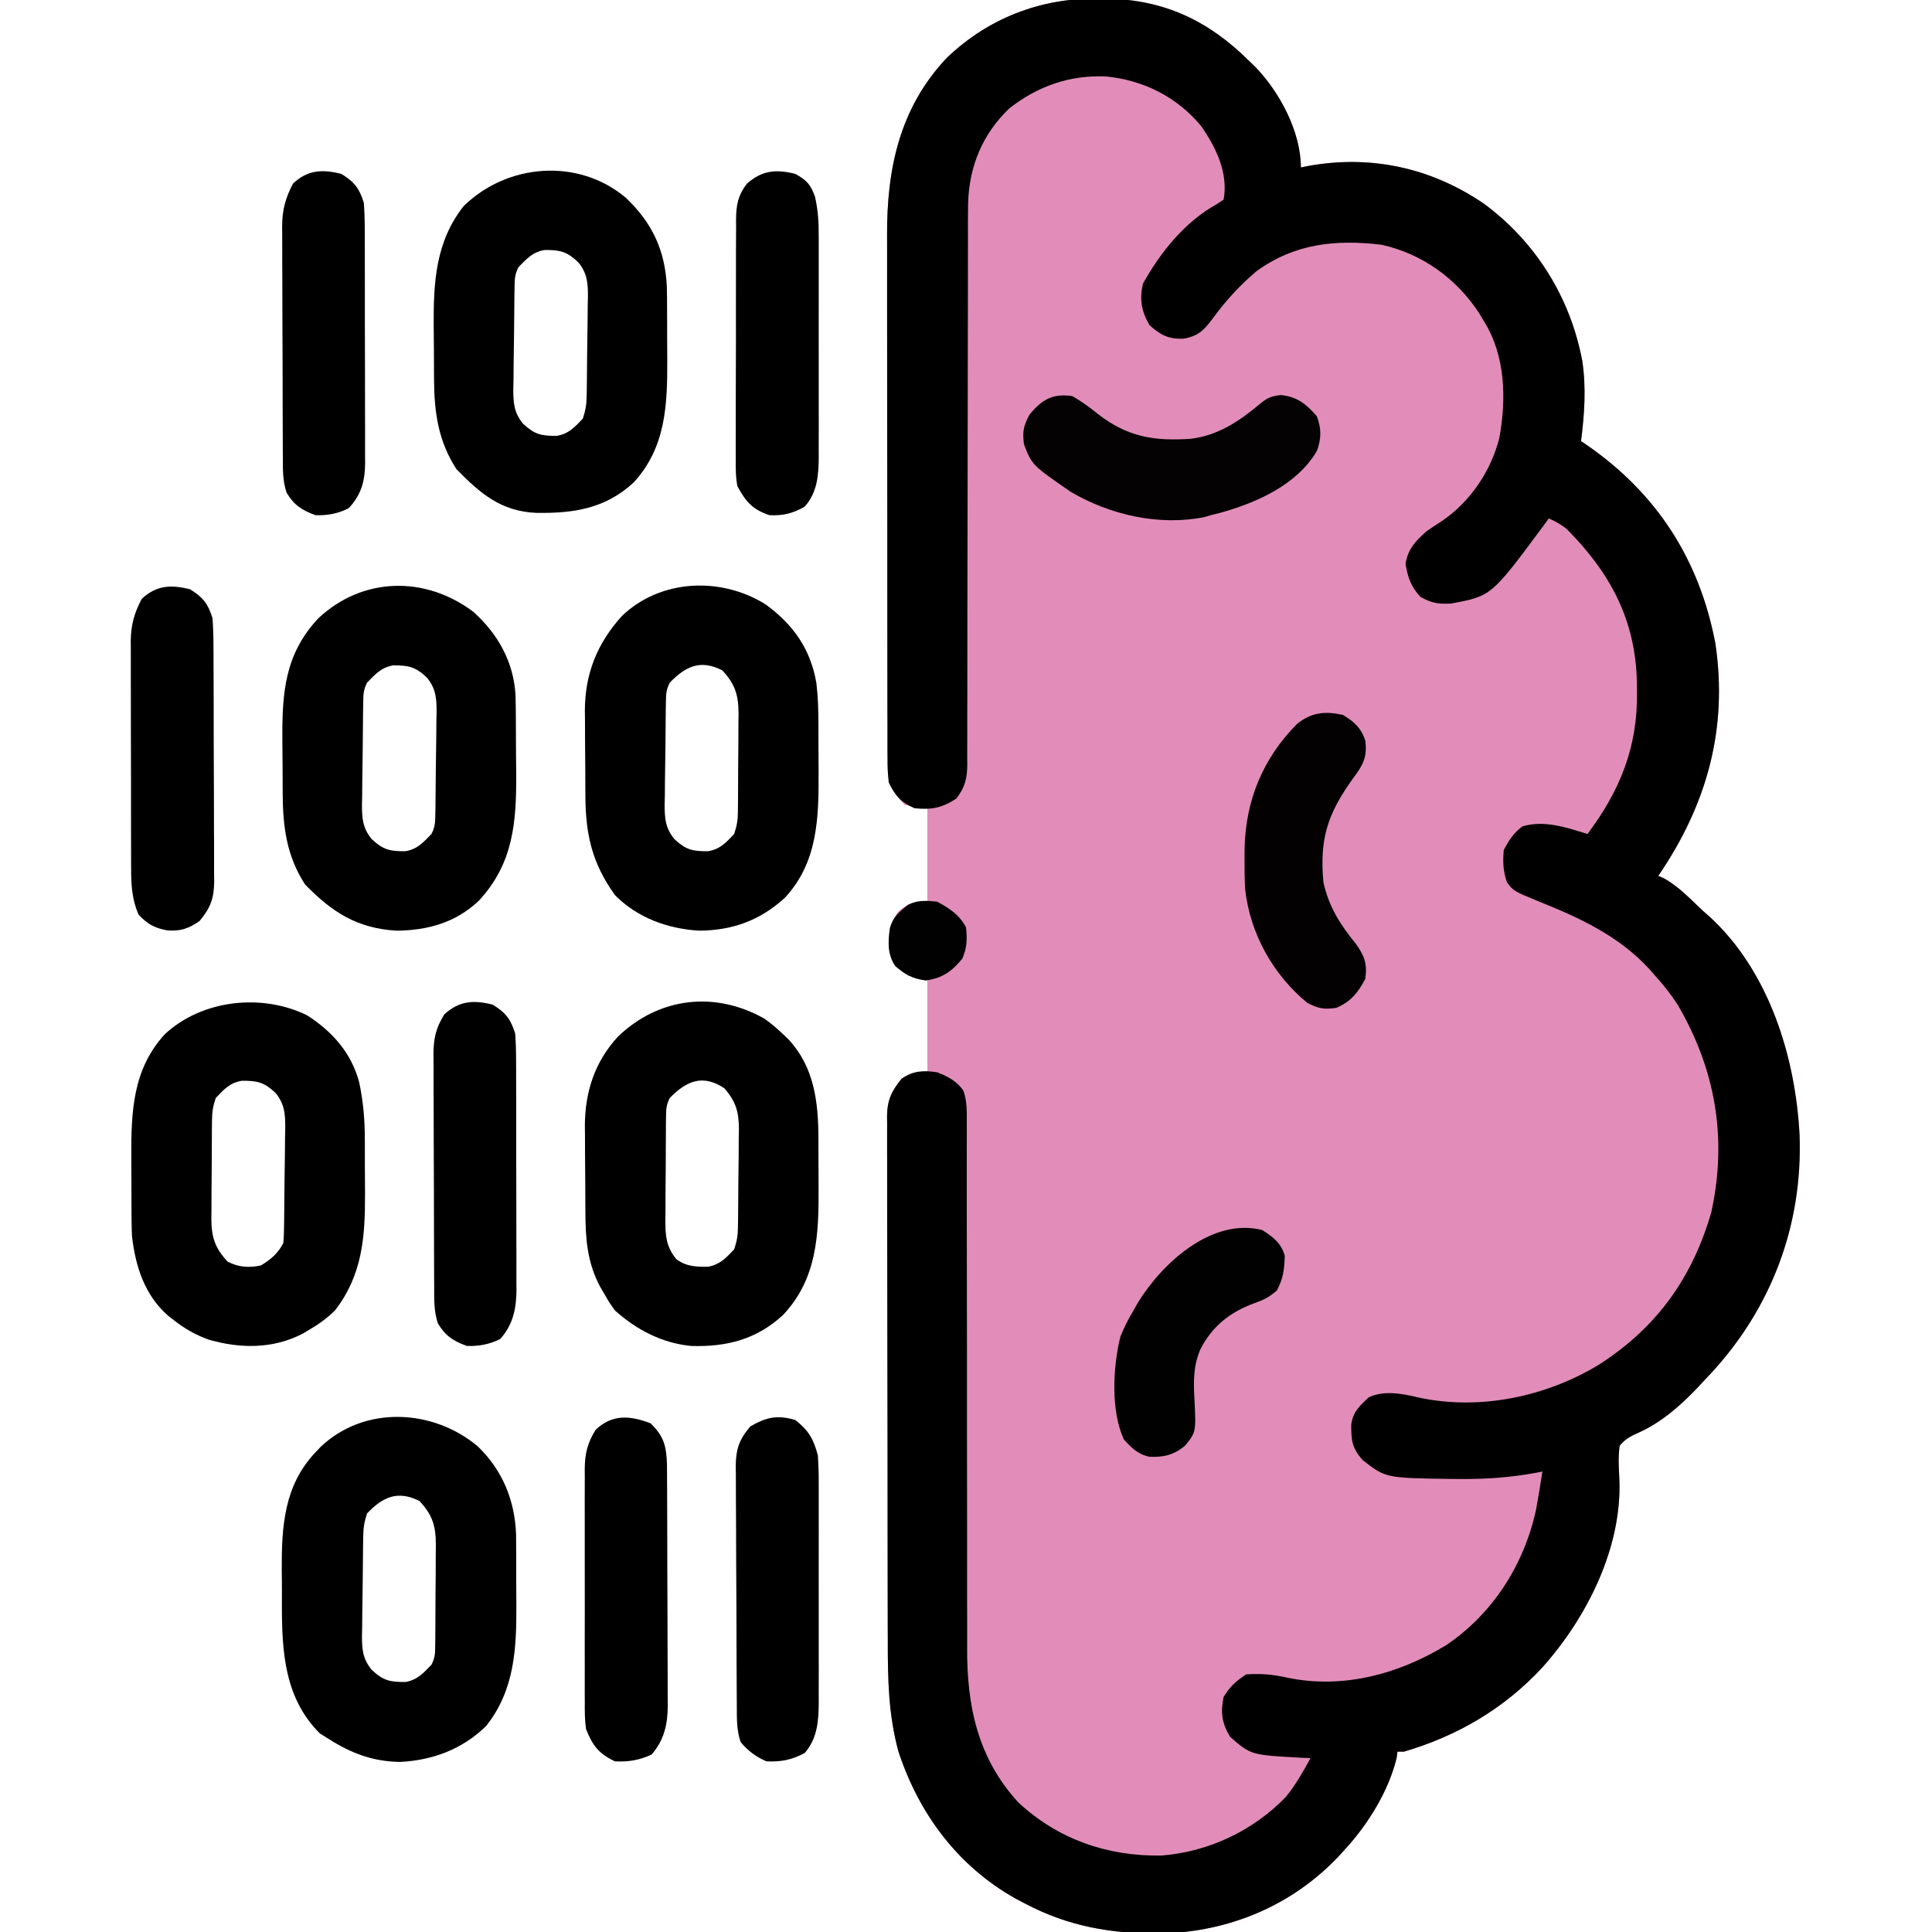 <?xml version="1.0" encoding="UTF-8"?>
<svg version="1.1" xmlns="http://www.w3.org/2000/svg" width="600" height="600">
<path d="M0 0 C1.05 0.008 2.099 0.015 3.18 0.023 C20.922 0.398 34.655 6.948 47.188 19.438 C47.826 20.052 48.464 20.667 49.121 21.301 C56.684 29.167 63.188 41.435 63.188 52.438 C63.964 52.282 64.74 52.126 65.539 51.965 C85.01 48.456 103.707 52.563 120.023 63.689 C136.146 75.567 146.898 92.883 150.582 112.543 C151.829 120.87 151.259 129.135 150.188 137.438 C150.842 137.876 151.497 138.314 152.172 138.766 C173.781 153.782 186.96 174.232 191.914 200.254 C195.871 226.821 189.233 250.431 174.188 272.438 C174.748 272.681 175.309 272.925 175.887 273.176 C180.584 275.752 184.289 279.806 188.188 283.438 C188.8 283.972 189.412 284.507 190.043 285.059 C208.586 302.016 216.82 328.701 218.064 353.036 C219.055 380.927 209.347 406.648 190.438 427.059 C189.324 428.236 189.324 428.236 188.188 429.438 C187.528 430.15 186.868 430.863 186.188 431.598 C180.9 437.13 174.846 442.402 167.773 445.492 C165.36 446.592 163.875 447.378 162.188 449.438 C161.722 452.837 161.893 456.004 162.082 459.43 C163.084 480.925 152.067 502.744 138.133 518.332 C126.27 531.104 111.805 539.555 95.188 544.438 C94.528 544.438 93.868 544.438 93.188 544.438 C93.097 545.103 93.007 545.768 92.914 546.453 C90.454 556.56 84.134 566.834 77.188 574.438 C76.437 575.268 75.687 576.098 74.914 576.953 C60.34 592.309 40.978 600.336 19.954 600.912 C4.453 601.033 -8.971 598.8 -22.812 591.438 C-23.652 590.997 -24.491 590.556 -25.355 590.102 C-43.34 580.008 -55.391 563.799 -61.77 544.469 C-64.924 533.028 -65.111 521.769 -65.103 510.004 C-65.109 508.17 -65.116 506.336 -65.123 504.501 C-65.141 499.553 -65.146 494.606 -65.147 489.658 C-65.148 486.563 -65.153 483.469 -65.158 480.375 C-65.176 469.572 -65.185 458.769 -65.183 447.967 C-65.182 437.906 -65.203 427.844 -65.235 417.783 C-65.261 409.13 -65.271 400.477 -65.27 391.823 C-65.27 386.661 -65.275 381.499 -65.297 376.337 C-65.316 371.489 -65.316 366.642 -65.302 361.794 C-65.299 360.016 -65.304 358.238 -65.316 356.46 C-65.332 354.032 -65.322 351.606 -65.307 349.178 C-65.317 348.476 -65.328 347.774 -65.338 347.05 C-65.268 342.08 -63.933 339.26 -60.812 335.438 C-57.812 333.438 -57.812 333.438 -52.812 333.438 C-52.812 323.868 -52.812 314.298 -52.812 304.438 C-54.792 304.108 -56.773 303.777 -58.812 303.438 C-61.711 301.376 -63.411 299.774 -64.449 296.316 C-65.248 291.225 -64.896 287.755 -61.812 283.438 C-58.424 280.831 -57.185 280.438 -52.812 280.438 C-52.812 270.868 -52.812 261.298 -52.812 251.438 C-55.123 251.107 -57.432 250.778 -59.812 250.438 C-64.342 245.788 -64.961 242.504 -64.96 236.25 C-64.963 235.501 -64.967 234.752 -64.971 233.98 C-64.982 231.455 -64.986 228.931 -64.99 226.406 C-64.996 224.601 -65.002 222.796 -65.009 220.99 C-65.03 215.044 -65.041 209.098 -65.051 203.152 C-65.055 201.103 -65.059 199.053 -65.063 197.004 C-65.082 187.364 -65.096 177.723 -65.105 168.083 C-65.114 156.98 -65.141 145.878 -65.181 134.775 C-65.212 126.182 -65.226 117.589 -65.23 108.996 C-65.232 103.871 -65.241 98.745 -65.266 93.62 C-65.289 88.785 -65.293 83.95 -65.283 79.114 C-65.283 77.353 -65.289 75.591 -65.303 73.829 C-65.457 53.099 -61.531 34.026 -46.812 18.438 C-33.966 6.106 -17.683 -0.18 0 0 Z " fill="#E28DB9" transform="translate(340.812,-0.438)"/>
<path d="M0 0 C1.05 0.008 2.099 0.015 3.18 0.023 C20.922 0.398 34.655 6.948 47.188 19.438 C47.826 20.052 48.464 20.667 49.121 21.301 C56.684 29.167 63.188 41.435 63.188 52.438 C63.964 52.282 64.74 52.126 65.539 51.965 C85.01 48.456 103.707 52.563 120.023 63.689 C136.146 75.567 146.898 92.883 150.582 112.543 C151.829 120.87 151.259 129.135 150.188 137.438 C150.842 137.876 151.497 138.314 152.172 138.766 C173.781 153.782 186.96 174.232 191.914 200.254 C195.871 226.821 189.233 250.431 174.188 272.438 C174.748 272.681 175.309 272.925 175.887 273.176 C180.584 275.752 184.289 279.806 188.188 283.438 C188.8 283.972 189.412 284.507 190.043 285.059 C208.586 302.016 216.82 328.701 218.064 353.036 C219.055 380.927 209.347 406.648 190.438 427.059 C189.324 428.236 189.324 428.236 188.188 429.438 C187.528 430.15 186.868 430.863 186.188 431.598 C180.9 437.13 174.846 442.402 167.773 445.492 C165.36 446.592 163.875 447.378 162.188 449.438 C161.722 452.837 161.893 456.004 162.082 459.43 C163.084 480.925 152.067 502.744 138.133 518.332 C126.27 531.104 111.805 539.555 95.188 544.438 C94.528 544.438 93.868 544.438 93.188 544.438 C93.097 545.103 93.007 545.768 92.914 546.453 C90.454 556.56 84.134 566.834 77.188 574.438 C76.437 575.268 75.687 576.098 74.914 576.953 C60.34 592.309 40.978 600.336 19.954 600.912 C4.453 601.033 -8.971 598.8 -22.812 591.438 C-23.652 590.997 -24.491 590.556 -25.355 590.102 C-43.34 580.008 -55.391 563.799 -61.77 544.469 C-64.924 533.028 -65.111 521.769 -65.103 510.004 C-65.109 508.17 -65.116 506.336 -65.123 504.501 C-65.141 499.553 -65.146 494.606 -65.147 489.658 C-65.148 486.563 -65.153 483.469 -65.158 480.375 C-65.176 469.572 -65.185 458.769 -65.183 447.967 C-65.182 437.906 -65.203 427.844 -65.235 417.783 C-65.261 409.13 -65.271 400.477 -65.27 391.823 C-65.27 386.661 -65.275 381.499 -65.297 376.337 C-65.316 371.489 -65.316 366.642 -65.302 361.794 C-65.299 360.016 -65.304 358.238 -65.316 356.46 C-65.332 354.032 -65.322 351.606 -65.307 349.178 C-65.317 348.476 -65.328 347.774 -65.338 347.05 C-65.268 342.08 -63.933 339.26 -60.812 335.438 C-57.088 332.954 -54.128 332.789 -49.812 333.438 C-46.547 334.67 -43.69 336.192 -41.632 339.112 C-40.485 342.366 -40.542 345.496 -40.568 348.903 C-40.565 349.658 -40.563 350.413 -40.561 351.191 C-40.556 353.724 -40.564 356.256 -40.573 358.788 C-40.572 360.603 -40.57 362.419 -40.567 364.234 C-40.562 368.147 -40.563 372.06 -40.569 375.972 C-40.576 382.173 -40.566 388.374 -40.551 394.575 C-40.514 412.21 -40.495 429.845 -40.507 447.48 C-40.513 457.217 -40.502 466.954 -40.471 476.692 C-40.452 482.84 -40.455 488.989 -40.475 495.138 C-40.482 498.989 -40.468 502.84 -40.448 506.691 C-40.443 508.459 -40.446 510.227 -40.459 511.996 C-40.581 530.068 -37.205 546.457 -24.562 560.188 C-12.229 571.694 3.218 576.985 19.883 576.691 C34.482 575.57 48.397 569.002 58.547 558.449 C61.569 554.744 63.891 550.619 66.188 546.438 C64.811 546.381 64.811 546.381 63.406 546.324 C47.666 545.481 47.666 545.481 41.188 539.812 C38.645 535.522 38.198 532.313 39.188 527.438 C41.246 524.101 42.927 522.611 46.188 520.438 C50.688 520.122 54.488 520.437 58.875 521.438 C76.105 525.051 93.37 520.416 108.188 511.438 C122.69 501.735 132.46 486.449 136.188 469.438 C136.938 465.448 137.587 461.452 138.188 457.438 C137.471 457.578 136.754 457.719 136.015 457.864 C128.393 459.261 121.054 459.79 113.312 459.75 C112.177 459.745 111.042 459.74 109.872 459.735 C89.485 459.451 89.485 459.451 82.375 453.875 C79.025 450.142 78.797 447.648 78.828 442.766 C79.433 438.847 81.356 437.134 84.188 434.438 C88.854 432.104 94.79 433.255 99.688 434.438 C118.66 438.575 139.476 434.202 155.888 424.157 C173.742 412.673 184.849 397.153 190.68 376.781 C195.66 353.795 191.925 332.505 180.188 312.438 C178.073 309.195 175.789 306.301 173.188 303.438 C172.534 302.692 171.88 301.947 171.207 301.18 C161.757 291.023 149.827 285.526 137.188 280.438 C129.244 277.18 129.244 277.18 127.188 274.438 C125.981 270.818 125.865 268.245 126.188 264.438 C127.816 261.356 129.218 259.173 132 257.062 C138.982 255.068 145.492 257.404 152.188 259.438 C162.287 246.02 167.798 232.401 167.562 215.5 C167.552 214.445 167.542 213.389 167.532 212.302 C167.147 192.995 159.302 178.415 145.863 164.848 C144.075 163.343 142.312 162.395 140.188 161.438 C139.57 162.283 138.953 163.129 138.316 164 C122.323 185.566 122.323 185.566 109.797 187.879 C105.873 188.08 103.697 187.73 100.25 185.75 C97.311 182.455 96.436 179.867 95.688 175.562 C96.429 170.926 98.748 168.529 102.188 165.438 C103.796 164.33 105.422 163.248 107.062 162.188 C115.766 156.298 122.198 146.742 124.804 136.525 C127.027 124.428 126.746 111.075 120.188 100.438 C119.618 99.487 119.048 98.537 118.461 97.559 C111.356 86.813 100.833 79.233 88.188 76.438 C73.881 74.768 61.276 76.049 49.375 84.688 C44.218 89.032 39.626 94.069 35.672 99.531 C33.011 103.098 31.174 104.868 26.688 105.625 C22.15 105.793 19.591 104.509 16.188 101.438 C13.683 97.157 12.973 93.254 14.188 88.438 C19.551 78.801 27.188 69.31 36.941 63.914 C38.053 63.183 38.053 63.183 39.188 62.438 C40.692 54.161 36.905 46.387 32.273 39.656 C24.737 30.558 14.428 25.37 2.711 24.188 C-8.531 23.669 -18.551 27.179 -27.367 34.105 C-35.662 42.016 -39.805 52.061 -40.157 63.43 C-40.219 67.477 -40.213 71.521 -40.197 75.568 C-40.201 77.393 -40.207 79.219 -40.214 81.045 C-40.225 84.96 -40.228 88.874 -40.223 92.788 C-40.216 98.978 -40.232 105.168 -40.252 111.357 C-40.293 125.606 -40.304 139.854 -40.315 154.103 C-40.326 167.18 -40.342 180.257 -40.383 193.334 C-40.402 199.487 -40.405 205.641 -40.398 211.795 C-40.397 215.618 -40.408 219.441 -40.422 223.264 C-40.426 225.038 -40.425 226.811 -40.418 228.584 C-40.41 231.004 -40.419 233.423 -40.434 235.842 C-40.427 236.545 -40.42 237.247 -40.413 237.971 C-40.464 242.292 -41.165 245.003 -43.812 248.438 C-48.195 251.326 -51.606 252.005 -56.812 251.438 C-61.037 249.613 -62.827 247.54 -64.812 243.438 C-65.097 240.839 -65.223 238.484 -65.2 235.889 C-65.206 235.138 -65.211 234.386 -65.216 233.611 C-65.231 231.096 -65.224 228.581 -65.217 226.065 C-65.222 224.26 -65.229 222.454 -65.237 220.648 C-65.255 215.743 -65.254 210.837 -65.248 205.932 C-65.245 201.827 -65.251 197.723 -65.257 193.618 C-65.272 183.921 -65.27 174.224 -65.259 164.526 C-65.247 154.556 -65.261 144.585 -65.288 134.615 C-65.31 126.034 -65.317 117.454 -65.311 108.874 C-65.308 103.759 -65.31 98.644 -65.327 93.529 C-65.343 88.705 -65.338 83.883 -65.32 79.06 C-65.316 77.303 -65.319 75.546 -65.33 73.789 C-65.445 53.078 -61.516 34.011 -46.812 18.438 C-33.966 6.106 -17.683 -0.18 0 0 Z " fill="#010000" transform="translate(340.812,-0.438)"/>
<path d="M0 0 C7.695 7.357 11.601 16.82 11.962 27.448 C11.982 29.106 11.99 30.764 11.988 32.422 C11.993 33.314 11.997 34.207 12.001 35.126 C12.007 37.005 12.008 38.885 12.003 40.764 C12 43.603 12.023 46.442 12.049 49.281 C12.097 62.942 11.512 75.695 2.688 86.875 C-4.715 94.121 -13.923 97.561 -24.125 98.062 C-32.597 97.901 -39.205 95.395 -46.312 90.875 C-47.199 90.318 -48.086 89.761 -49 89.188 C-59.899 78.288 -60.755 64.094 -60.771 49.525 C-60.767 48.606 -60.763 47.687 -60.759 46.74 C-60.75 43.946 -60.779 41.155 -60.811 38.361 C-60.864 24.882 -60.092 12.173 -50.312 1.875 C-49.788 1.322 -49.263 0.769 -48.723 0.199 C-35.114 -12.705 -13.89 -11.613 0 0 Z M-34.312 20.875 C-35.209 23.564 -35.456 25.208 -35.505 27.976 C-35.521 28.797 -35.537 29.618 -35.554 30.465 C-35.599 34.215 -35.64 37.965 -35.663 41.716 C-35.679 43.692 -35.706 45.667 -35.745 47.643 C-35.8 50.498 -35.821 53.352 -35.836 56.207 C-35.859 57.085 -35.881 57.964 -35.905 58.869 C-35.89 63.177 -35.67 65.997 -32.905 69.417 C-29.383 72.756 -27.308 73.27 -22.418 73.234 C-18.697 72.599 -16.909 70.535 -14.312 67.875 C-13.186 65.621 -13.175 64.373 -13.151 61.872 C-13.142 61.047 -13.132 60.223 -13.122 59.373 C-13.116 58.034 -13.116 58.034 -13.109 56.668 C-13.101 55.292 -13.101 55.292 -13.092 53.888 C-13.083 51.943 -13.076 49.999 -13.072 48.054 C-13.063 45.085 -13.032 42.116 -13 39.146 C-12.993 37.258 -12.988 35.369 -12.984 33.48 C-12.972 32.594 -12.96 31.707 -12.947 30.794 C-12.968 24.891 -13.882 21.486 -18 17.062 C-24.811 13.565 -29.494 15.822 -34.312 20.875 Z " fill="#000000" transform="translate(148.312,449.125)"/>
<path d="M0 0 C2.011 1.44 3.805 2.942 5.598 4.645 C6.427 5.432 6.427 5.432 7.273 6.234 C15.468 14.876 16.749 25.824 16.766 37.254 C16.771 38.465 16.771 38.465 16.776 39.701 C16.781 41.402 16.783 43.103 16.783 44.804 C16.785 47.373 16.803 49.942 16.822 52.512 C16.874 67.186 16.381 80.758 5.785 92.02 C-2.386 99.595 -11.762 102 -22.777 101.645 C-31.792 100.76 -39.688 96.657 -46.402 90.645 C-48.133 88.242 -48.133 88.242 -49.59 85.707 C-50.078 84.873 -50.567 84.039 -51.07 83.18 C-55.107 75.498 -55.565 68.311 -55.605 59.785 C-55.614 58.369 -55.614 58.369 -55.623 56.923 C-55.632 54.93 -55.639 52.936 -55.643 50.942 C-55.652 47.918 -55.683 44.895 -55.715 41.871 C-55.721 39.926 -55.727 37.98 -55.73 36.035 C-55.743 35.143 -55.755 34.251 -55.768 33.332 C-55.731 22.705 -52.695 13.367 -45.43 5.512 C-32.711 -6.646 -15.403 -8.691 0 0 Z M-29.402 24.645 C-30.54 26.921 -30.54 28.21 -30.563 30.74 C-30.573 31.584 -30.583 32.429 -30.593 33.299 C-30.597 34.213 -30.601 35.128 -30.605 36.07 C-30.611 37.01 -30.617 37.95 -30.623 38.918 C-30.632 40.909 -30.639 42.901 -30.643 44.892 C-30.652 47.934 -30.683 50.976 -30.715 54.018 C-30.721 55.952 -30.727 57.886 -30.73 59.82 C-30.743 60.729 -30.755 61.637 -30.768 62.573 C-30.751 67.426 -30.573 70.707 -27.402 74.645 C-24.432 76.955 -21.151 77.118 -17.438 77.035 C-13.744 76.326 -11.966 74.333 -9.402 71.645 C-8.512 68.973 -8.264 67.379 -8.225 64.635 C-8.213 63.834 -8.2 63.033 -8.186 62.207 C-8.179 61.345 -8.172 60.482 -8.164 59.594 C-8.156 58.702 -8.148 57.811 -8.14 56.892 C-8.126 55.005 -8.115 53.118 -8.107 51.231 C-8.09 48.353 -8.046 45.477 -8.002 42.6 C-7.992 40.764 -7.983 38.929 -7.977 37.094 C-7.959 36.237 -7.942 35.381 -7.924 34.498 C-7.943 29.062 -8.745 25.934 -12.402 21.645 C-19.204 17.11 -24.241 19.357 -29.402 24.645 Z " fill="#000000" transform="translate(237.402,316.355)"/>
<path d="M0 0 C8.596 6.259 13.973 13.854 15.785 24.436 C16.288 28.63 16.412 32.704 16.418 36.922 C16.423 38.133 16.423 38.133 16.428 39.369 C16.433 41.07 16.435 42.771 16.435 44.472 C16.437 47.041 16.456 49.61 16.475 52.18 C16.525 66.362 16.22 80.146 6 91.125 C-1.696 98.157 -10.143 101.227 -20.543 101.344 C-30.33 100.792 -39.764 97.373 -46.75 90.312 C-53.889 80.428 -55.897 71.439 -55.953 59.453 C-55.962 58.036 -55.962 58.036 -55.97 56.591 C-55.98 54.598 -55.986 52.604 -55.99 50.61 C-56 47.586 -56.031 44.563 -56.062 41.539 C-56.069 39.594 -56.074 37.648 -56.078 35.703 C-56.09 34.811 -56.103 33.919 -56.116 33 C-56.075 21.501 -52.295 12.139 -44.625 3.625 C-32.573 -7.925 -13.815 -8.622 0 0 Z M-29.75 24.312 C-30.882 26.576 -30.899 27.877 -30.943 30.392 C-30.959 31.233 -30.975 32.074 -30.992 32.941 C-31.036 36.796 -31.077 40.65 -31.1 44.505 C-31.117 46.536 -31.144 48.567 -31.182 50.598 C-31.237 53.529 -31.259 56.459 -31.273 59.391 C-31.296 60.294 -31.319 61.197 -31.342 62.128 C-31.328 66.493 -31.146 69.402 -28.342 72.87 C-24.819 76.19 -22.736 76.712 -17.855 76.668 C-14.094 76.033 -12.347 74.036 -9.75 71.312 C-8.855 68.628 -8.616 67.044 -8.589 64.288 C-8.579 63.483 -8.57 62.679 -8.56 61.85 C-8.553 60.551 -8.553 60.551 -8.547 59.227 C-8.538 57.886 -8.538 57.886 -8.53 56.518 C-8.52 54.626 -8.514 52.735 -8.51 50.844 C-8.5 47.955 -8.469 45.068 -8.438 42.18 C-8.431 40.341 -8.426 38.503 -8.422 36.664 C-8.41 35.802 -8.397 34.941 -8.384 34.053 C-8.406 28.23 -9.376 24.862 -13.438 20.5 C-20.289 16.982 -24.867 19.31 -29.75 24.312 Z " fill="#000000" transform="translate(237.75,187.688)"/>
<path d="M0 0 C7.638 6.876 12.545 15.576 13.107 25.986 C13.165 28.409 13.191 30.83 13.203 33.254 C13.209 34.151 13.215 35.047 13.22 35.971 C13.23 37.868 13.236 39.765 13.24 41.662 C13.25 44.528 13.281 47.394 13.312 50.26 C13.401 65.444 12.416 78.19 1.688 89.75 C-5.467 96.504 -14.05 98.913 -23.797 99.035 C-36.084 98.324 -43.872 93.298 -52.25 84.688 C-57.963 75.914 -59.152 66.847 -59.203 56.613 C-59.212 55.267 -59.212 55.267 -59.22 53.893 C-59.23 51.998 -59.236 50.103 -59.24 48.207 C-59.25 45.339 -59.281 42.472 -59.312 39.604 C-59.398 25.08 -58.536 13.094 -48.148 2.027 C-34.34 -10.928 -14.9 -11.205 0 0 Z M-33 22 C-34.132 24.264 -34.149 25.564 -34.193 28.079 C-34.209 28.92 -34.225 29.762 -34.242 30.629 C-34.286 34.483 -34.327 38.338 -34.35 42.193 C-34.367 44.224 -34.394 46.255 -34.432 48.286 C-34.487 51.217 -34.509 54.147 -34.523 57.078 C-34.546 57.981 -34.569 58.885 -34.592 59.815 C-34.578 64.18 -34.396 67.09 -31.592 70.558 C-28.068 73.879 -25.986 74.395 -21.105 74.359 C-17.384 73.724 -15.597 71.66 -13 69 C-11.868 66.736 -11.851 65.436 -11.807 62.921 C-11.791 62.08 -11.775 61.238 -11.758 60.371 C-11.714 56.517 -11.673 52.662 -11.65 48.807 C-11.633 46.776 -11.606 44.745 -11.568 42.714 C-11.513 39.783 -11.491 36.853 -11.477 33.922 C-11.454 33.019 -11.431 32.115 -11.408 31.185 C-11.422 26.82 -11.604 23.91 -14.408 20.442 C-17.932 17.121 -20.014 16.605 -24.895 16.641 C-28.616 17.276 -30.403 19.34 -33 22 Z " fill="#000000" transform="translate(147,190)"/>
<path d="M0 0 C7.878 5.048 13.838 11.786 16.201 20.92 C17.428 26.824 17.928 32.435 17.922 38.457 C17.926 39.349 17.93 40.241 17.935 41.16 C17.941 43.031 17.941 44.903 17.937 46.774 C17.934 49.607 17.957 52.439 17.982 55.271 C18.031 68.768 17.214 80.617 8.621 91.68 C6.156 94.098 3.593 95.931 0.621 97.68 C-0.057 98.081 -0.735 98.481 -1.434 98.895 C-10.674 103.65 -20.848 103.554 -30.66 100.688 C-34.695 99.192 -38.007 97.344 -41.379 94.68 C-41.995 94.199 -42.611 93.718 -43.246 93.223 C-50.469 86.852 -53.287 78.021 -54.379 68.68 C-54.522 65.725 -54.543 62.775 -54.547 59.816 C-54.55 58.984 -54.554 58.152 -54.557 57.295 C-54.562 55.543 -54.564 53.791 -54.564 52.038 C-54.566 49.385 -54.585 46.733 -54.604 44.08 C-54.651 30.051 -54.217 16.792 -44.191 5.867 C-32.616 -4.895 -14.042 -6.895 0 0 Z M-28.379 25.68 C-29.274 28.364 -29.513 29.948 -29.54 32.705 C-29.55 33.509 -29.559 34.314 -29.569 35.142 C-29.573 36.008 -29.578 36.874 -29.582 37.766 C-29.588 38.66 -29.593 39.553 -29.599 40.475 C-29.609 42.366 -29.615 44.257 -29.619 46.148 C-29.629 49.037 -29.66 51.924 -29.691 54.812 C-29.698 56.651 -29.703 58.49 -29.707 60.328 C-29.719 61.19 -29.732 62.051 -29.744 62.939 C-29.723 68.763 -28.753 72.13 -24.691 76.492 C-21.27 78.249 -18.084 78.462 -14.379 77.68 C-11.36 75.927 -8.964 73.849 -7.379 70.68 C-7.265 69.323 -7.21 67.962 -7.186 66.601 C-7.17 65.759 -7.154 64.918 -7.137 64.051 C-7.093 60.196 -7.052 56.342 -7.029 52.487 C-7.012 50.456 -6.985 48.425 -6.947 46.394 C-6.892 43.463 -6.87 40.533 -6.855 37.602 C-6.833 36.698 -6.81 35.795 -6.787 34.864 C-6.801 30.499 -6.983 27.59 -9.787 24.122 C-13.31 20.802 -15.393 20.28 -20.273 20.324 C-24.035 20.959 -25.782 22.956 -28.379 25.68 Z " fill="#000000" transform="translate(95.379,315.32)"/>
<path d="M0 0 C8.173 7.779 12.173 16.24 12.725 27.623 C12.773 29.891 12.79 32.157 12.793 34.426 C12.798 35.674 12.798 35.674 12.803 36.947 C12.808 38.699 12.81 40.452 12.81 42.204 C12.812 44.857 12.831 47.509 12.85 50.162 C12.898 64.191 12.463 77.451 2.438 88.375 C-6.347 96.541 -16.341 98.03 -27.84 97.836 C-38.766 97.383 -45.286 91.793 -52.625 84.25 C-58.281 75.564 -59.526 66.568 -59.578 56.43 C-59.584 55.557 -59.59 54.684 -59.595 53.784 C-59.605 51.94 -59.611 50.096 -59.615 48.252 C-59.625 45.467 -59.656 42.683 -59.688 39.898 C-59.769 26.312 -59.151 13.681 -50.375 2.562 C-36.792 -10.734 -14.699 -12.448 0 0 Z M-33.375 21.562 C-34.507 23.826 -34.524 25.127 -34.568 27.642 C-34.584 28.483 -34.6 29.324 -34.617 30.191 C-34.661 34.046 -34.702 37.9 -34.725 41.755 C-34.742 43.786 -34.769 45.817 -34.807 47.848 C-34.862 50.779 -34.884 53.709 -34.898 56.641 C-34.921 57.544 -34.944 58.447 -34.967 59.378 C-34.953 63.743 -34.771 66.652 -31.967 70.12 C-28.444 73.44 -26.361 73.962 -21.48 73.918 C-17.719 73.283 -15.972 71.286 -13.375 68.562 C-12.479 65.873 -12.231 64.23 -12.182 61.462 C-12.166 60.64 -12.15 59.819 -12.133 58.973 C-12.089 55.222 -12.048 51.472 -12.025 47.721 C-12.008 45.746 -11.981 43.77 -11.943 41.795 C-11.888 38.94 -11.866 36.086 -11.852 33.23 C-11.829 32.352 -11.806 31.474 -11.783 30.569 C-11.798 26.26 -12.018 23.44 -14.783 20.021 C-18.305 16.681 -20.379 16.167 -25.27 16.203 C-28.991 16.838 -30.778 18.902 -33.375 21.562 Z " fill="#000000" transform="translate(194.375,61.438)"/>
<path d="M0 0 C4.047 2.463 5.626 4.525 7 9 C7.192 11.817 7.284 14.535 7.275 17.351 C7.282 18.594 7.282 18.594 7.29 19.861 C7.304 22.592 7.303 25.323 7.301 28.055 C7.305 29.959 7.309 31.863 7.314 33.767 C7.321 37.757 7.321 41.746 7.316 45.736 C7.31 50.839 7.327 55.942 7.35 61.045 C7.365 64.978 7.366 68.91 7.363 72.843 C7.363 74.724 7.368 76.605 7.378 78.486 C7.391 81.121 7.384 83.755 7.372 86.39 C7.384 87.547 7.384 87.547 7.395 88.727 C7.34 94.507 6.31 99.434 2.312 103.875 C-1.046 105.509 -4.298 106.121 -8 106 C-12.206 104.492 -14.712 102.854 -17 99 C-18.257 95.228 -18.156 91.698 -18.161 87.768 C-18.166 86.929 -18.171 86.09 -18.176 85.225 C-18.191 82.445 -18.198 79.666 -18.203 76.887 C-18.209 74.955 -18.215 73.023 -18.22 71.091 C-18.231 67.038 -18.237 62.986 -18.24 58.933 C-18.246 53.744 -18.27 48.556 -18.298 43.368 C-18.317 39.376 -18.322 35.384 -18.324 31.392 C-18.327 29.48 -18.335 27.567 -18.348 25.655 C-18.365 22.976 -18.363 20.298 -18.356 17.62 C-18.366 16.833 -18.375 16.045 -18.384 15.234 C-18.348 10.426 -17.608 7.189 -15 3 C-10.37 -1.196 -5.943 -1.497 0 0 Z " fill="#000000" transform="translate(153,312)"/>
<path d="M0 0 C4.048 2.464 5.63 4.523 7 9 C7.198 11.883 7.294 14.669 7.291 17.551 C7.301 18.825 7.301 18.825 7.311 20.124 C7.33 22.926 7.334 25.726 7.336 28.527 C7.342 30.479 7.349 32.43 7.356 34.382 C7.368 38.47 7.372 42.557 7.371 46.645 C7.37 51.879 7.398 57.112 7.432 62.345 C7.454 66.374 7.458 70.404 7.457 74.433 C7.46 76.363 7.469 78.292 7.484 80.221 C7.504 82.921 7.498 85.62 7.486 88.32 C7.497 89.114 7.508 89.907 7.52 90.724 C7.461 95.925 6.43 98.87 3 103 C-0.42 105.409 -2.951 106.247 -7.062 105.938 C-10.944 105.24 -13.288 103.951 -16 101 C-18.036 96.216 -18.291 91.751 -18.275 86.627 C-18.28 85.809 -18.285 84.99 -18.29 84.146 C-18.304 81.453 -18.303 78.76 -18.301 76.066 C-18.305 74.186 -18.309 72.306 -18.314 70.425 C-18.321 66.489 -18.321 62.552 -18.316 58.616 C-18.31 53.581 -18.327 48.547 -18.35 43.512 C-18.365 39.63 -18.366 35.748 -18.363 31.866 C-18.363 30.01 -18.368 28.154 -18.378 26.298 C-18.391 23.699 -18.384 21.101 -18.372 18.502 C-18.384 17.362 -18.384 17.362 -18.395 16.199 C-18.345 11.095 -17.36 7.546 -15 3 C-10.455 -1.261 -5.891 -1.484 0 0 Z " fill="#000000" transform="translate(59,183)"/>
<path d="M0 0 C3.571 2.018 4.735 3.256 6.117 7.13 C7.057 11.25 7.282 15.104 7.259 19.303 C7.262 20.102 7.266 20.901 7.269 21.725 C7.278 24.348 7.272 26.971 7.266 29.594 C7.267 31.428 7.269 33.262 7.271 35.096 C7.274 38.932 7.27 42.769 7.261 46.605 C7.249 51.511 7.256 56.416 7.268 61.322 C7.275 65.107 7.273 68.892 7.268 72.677 C7.266 74.486 7.268 76.294 7.273 78.103 C7.278 80.634 7.27 83.166 7.259 85.697 C7.263 86.437 7.267 87.177 7.271 87.94 C7.225 93.68 6.804 98.984 2.875 103.375 C-0.782 105.442 -3.803 106.198 -8 106 C-13.256 104.282 -15.396 101.8 -18 97 C-18.551 94.067 -18.538 91.206 -18.502 88.228 C-18.507 87.367 -18.513 86.506 -18.518 85.619 C-18.531 82.786 -18.514 79.954 -18.496 77.121 C-18.496 75.146 -18.498 73.171 -18.501 71.197 C-18.502 67.063 -18.489 62.93 -18.467 58.797 C-18.438 53.502 -18.441 48.207 -18.454 42.912 C-18.461 38.836 -18.453 34.761 -18.44 30.685 C-18.436 28.733 -18.436 26.78 -18.439 24.828 C-18.442 22.099 -18.426 19.371 -18.404 16.642 C-18.409 15.838 -18.413 15.033 -18.418 14.204 C-18.357 9.62 -17.825 6.654 -15 3 C-10.273 -1.136 -6.008 -1.49 0 0 Z " fill="#000000" transform="translate(247,54)"/>
<path d="M0 0 C4.047 2.464 5.629 4.524 7 9 C7.192 11.853 7.284 14.607 7.275 17.459 C7.282 18.718 7.282 18.718 7.29 20.003 C7.304 22.772 7.303 25.54 7.301 28.309 C7.305 30.238 7.309 32.167 7.314 34.096 C7.321 38.137 7.321 42.177 7.316 46.218 C7.31 51.391 7.327 56.563 7.35 61.736 C7.365 65.719 7.366 69.702 7.363 73.686 C7.363 75.593 7.368 77.499 7.378 79.406 C7.391 82.075 7.384 84.743 7.372 87.412 C7.384 88.588 7.384 88.588 7.395 89.788 C7.342 95.37 6.243 99.591 2.312 103.812 C-1.03 105.529 -4.28 106.122 -8 106 C-12.206 104.492 -14.712 102.854 -17 99 C-18.247 95.26 -18.156 91.773 -18.161 87.876 C-18.166 87.048 -18.171 86.22 -18.176 85.367 C-18.191 82.625 -18.198 79.883 -18.203 77.141 C-18.209 75.234 -18.215 73.326 -18.22 71.419 C-18.231 67.418 -18.237 63.416 -18.24 59.415 C-18.246 54.296 -18.27 49.177 -18.298 44.059 C-18.317 40.117 -18.322 36.176 -18.324 32.235 C-18.327 30.348 -18.335 28.462 -18.348 26.575 C-18.365 23.931 -18.363 21.286 -18.356 18.642 C-18.366 17.867 -18.375 17.093 -18.384 16.295 C-18.345 11.149 -17.386 7.581 -15 3 C-10.455 -1.261 -5.891 -1.484 0 0 Z " fill="#000000" transform="translate(106,54)"/>
<path d="M0 0 C4.152 3.23 5.677 5.983 7 11 C7.184 13.765 7.274 16.427 7.259 19.189 C7.262 19.988 7.266 20.788 7.269 21.611 C7.278 24.239 7.272 26.868 7.266 29.496 C7.267 31.332 7.269 33.167 7.271 35.003 C7.274 38.845 7.27 42.687 7.261 46.53 C7.249 51.443 7.256 56.357 7.268 61.27 C7.275 65.06 7.273 68.849 7.268 72.638 C7.266 74.45 7.268 76.261 7.273 78.072 C7.278 80.609 7.27 83.145 7.259 85.681 C7.263 86.423 7.267 87.164 7.271 87.928 C7.225 93.651 6.785 98.945 2.938 103.375 C-0.999 105.552 -4.511 106.22 -9 106 C-12.267 104.58 -14.718 102.738 -17 100 C-18.274 96.177 -18.164 92.57 -18.177 88.585 C-18.187 87.296 -18.187 87.296 -18.197 85.982 C-18.217 83.138 -18.228 80.294 -18.238 77.449 C-18.242 76.478 -18.246 75.506 -18.251 74.505 C-18.271 69.363 -18.286 64.221 -18.295 59.078 C-18.306 53.769 -18.341 48.459 -18.38 43.15 C-18.406 39.065 -18.415 34.981 -18.418 30.897 C-18.423 28.939 -18.435 26.982 -18.453 25.025 C-18.478 22.284 -18.477 19.544 -18.47 16.803 C-18.483 15.998 -18.496 15.192 -18.509 14.361 C-18.461 9.132 -17.495 6.127 -14 2 C-9.032 -0.906 -5.552 -1.645 0 0 Z " fill="#000000" transform="translate(247,441)"/>
<path d="M0 0 C4.159 3.951 4.926 7.067 5.14 12.661 C5.152 14.156 5.159 15.651 5.161 17.146 C5.166 17.964 5.171 18.783 5.176 19.626 C5.191 22.33 5.198 25.034 5.203 27.738 C5.209 29.622 5.215 31.505 5.22 33.388 C5.231 37.336 5.237 41.285 5.24 45.233 C5.246 50.284 5.27 55.334 5.298 60.384 C5.317 64.275 5.322 68.166 5.324 72.056 C5.327 73.918 5.335 75.779 5.348 77.64 C5.365 80.249 5.363 82.857 5.356 85.466 C5.366 86.229 5.375 86.993 5.384 87.779 C5.34 93.542 4.266 98.385 0.375 102.875 C-3.339 104.634 -6.895 105.228 -11 105 C-16.057 102.659 -17.954 100.089 -20 95 C-20.411 92.137 -20.411 89.317 -20.388 86.428 C-20.393 85.588 -20.399 84.748 -20.404 83.883 C-20.417 81.12 -20.409 78.357 -20.398 75.594 C-20.4 73.666 -20.403 71.739 -20.407 69.811 C-20.412 65.776 -20.405 61.741 -20.391 57.707 C-20.374 52.542 -20.384 47.377 -20.402 42.212 C-20.413 38.233 -20.409 34.254 -20.401 30.275 C-20.399 28.371 -20.402 26.467 -20.409 24.563 C-20.417 21.899 -20.405 19.236 -20.388 16.572 C-20.394 15.79 -20.4 15.007 -20.407 14.201 C-20.351 9.41 -19.588 6.177 -17 2 C-11.781 -2.882 -6.387 -2.395 0 0 Z " fill="#000000" transform="translate(202,442)"/>
<path d="M0 0 C2.846 1.609 5.323 3.46 7.875 5.496 C17.076 12.703 25.449 14.068 36.932 13.254 C45.27 12.229 51.974 7.747 58.258 2.453 C60.55 0.541 61.751 0.028 64.75 -0.312 C69.79 0.172 72.686 2.475 75.938 6.25 C77.431 10.115 77.354 13.158 76 17 C69.764 27.635 57.153 33.173 45.777 36.309 C44.861 36.537 43.944 36.765 43 37 C42.368 37.191 41.737 37.382 41.086 37.578 C27.044 40.418 11.748 36.937 -0.422 29.777 C-12.466 21.474 -12.466 21.474 -15 15 C-15.508 11.104 -15.167 9.316 -13.312 5.812 C-9.452 1.118 -6.158 -0.88 0 0 Z " fill="#040203" transform="translate(333,123)"/>
<path d="M0 0 C3.507 2.046 5.74 4.104 7 8 C7.701 13.372 6.174 15.741 3 20 C-4.663 30.744 -7.248 38.508 -6 52 C-4.332 59.559 -0.841 65.088 4 71 C6.743 74.841 7.677 77.258 7 82 C4.713 86.32 2.529 89.059 -2 91 C-5.743 91.558 -7.556 91.227 -10.938 89.5 C-21.612 80.786 -28.817 67.881 -30.317 54.081 C-30.473 50.963 -30.519 47.871 -30.5 44.75 C-30.494 43.649 -30.489 42.548 -30.483 41.414 C-30.157 26.545 -24.782 13.493 -14.188 2.812 C-9.757 -0.773 -5.498 -1.202 0 0 Z " fill="#030102" transform="translate(417,222)"/>
<path d="M0 0 C3.368 2.123 5.916 4.098 7 8 C6.864 12.281 6.538 14.972 4.562 18.75 C2.018 20.984 0.437 21.692 -2.688 22.812 C-10.1 25.55 -15.688 30.021 -19.254 37.129 C-21.397 42.242 -21.363 46.786 -21.062 52.25 C-20.541 62.775 -20.541 62.775 -24 67 C-27.43 69.842 -30.53 70.6 -35.004 70.414 C-38.651 69.657 -40.549 67.684 -43 65 C-47.092 55.945 -46.367 42.695 -44.09 33.207 C-42.919 30.297 -41.613 27.688 -40 25 C-39.331 23.813 -39.331 23.813 -38.648 22.602 C-31.118 10.275 -15.607 -3.963 0 0 Z " fill="#020102" transform="translate(392,382)"/>
<path d="M0 0 C3.793 2.042 7.003 4.118 9 8 C9.407 11.727 9.327 14.22 7.875 17.688 C4.617 21.706 1.659 23.763 -3.5 24.5 C-7.701 23.9 -9.793 22.759 -13 20 C-15.492 16.208 -15.212 12.508 -14.617 8.156 C-13.656 4.798 -11.696 3.104 -9 1 C-5.89 -0.555 -3.437 -0.286 0 0 Z " fill="#020102" transform="translate(291,280)"/>
</svg>

